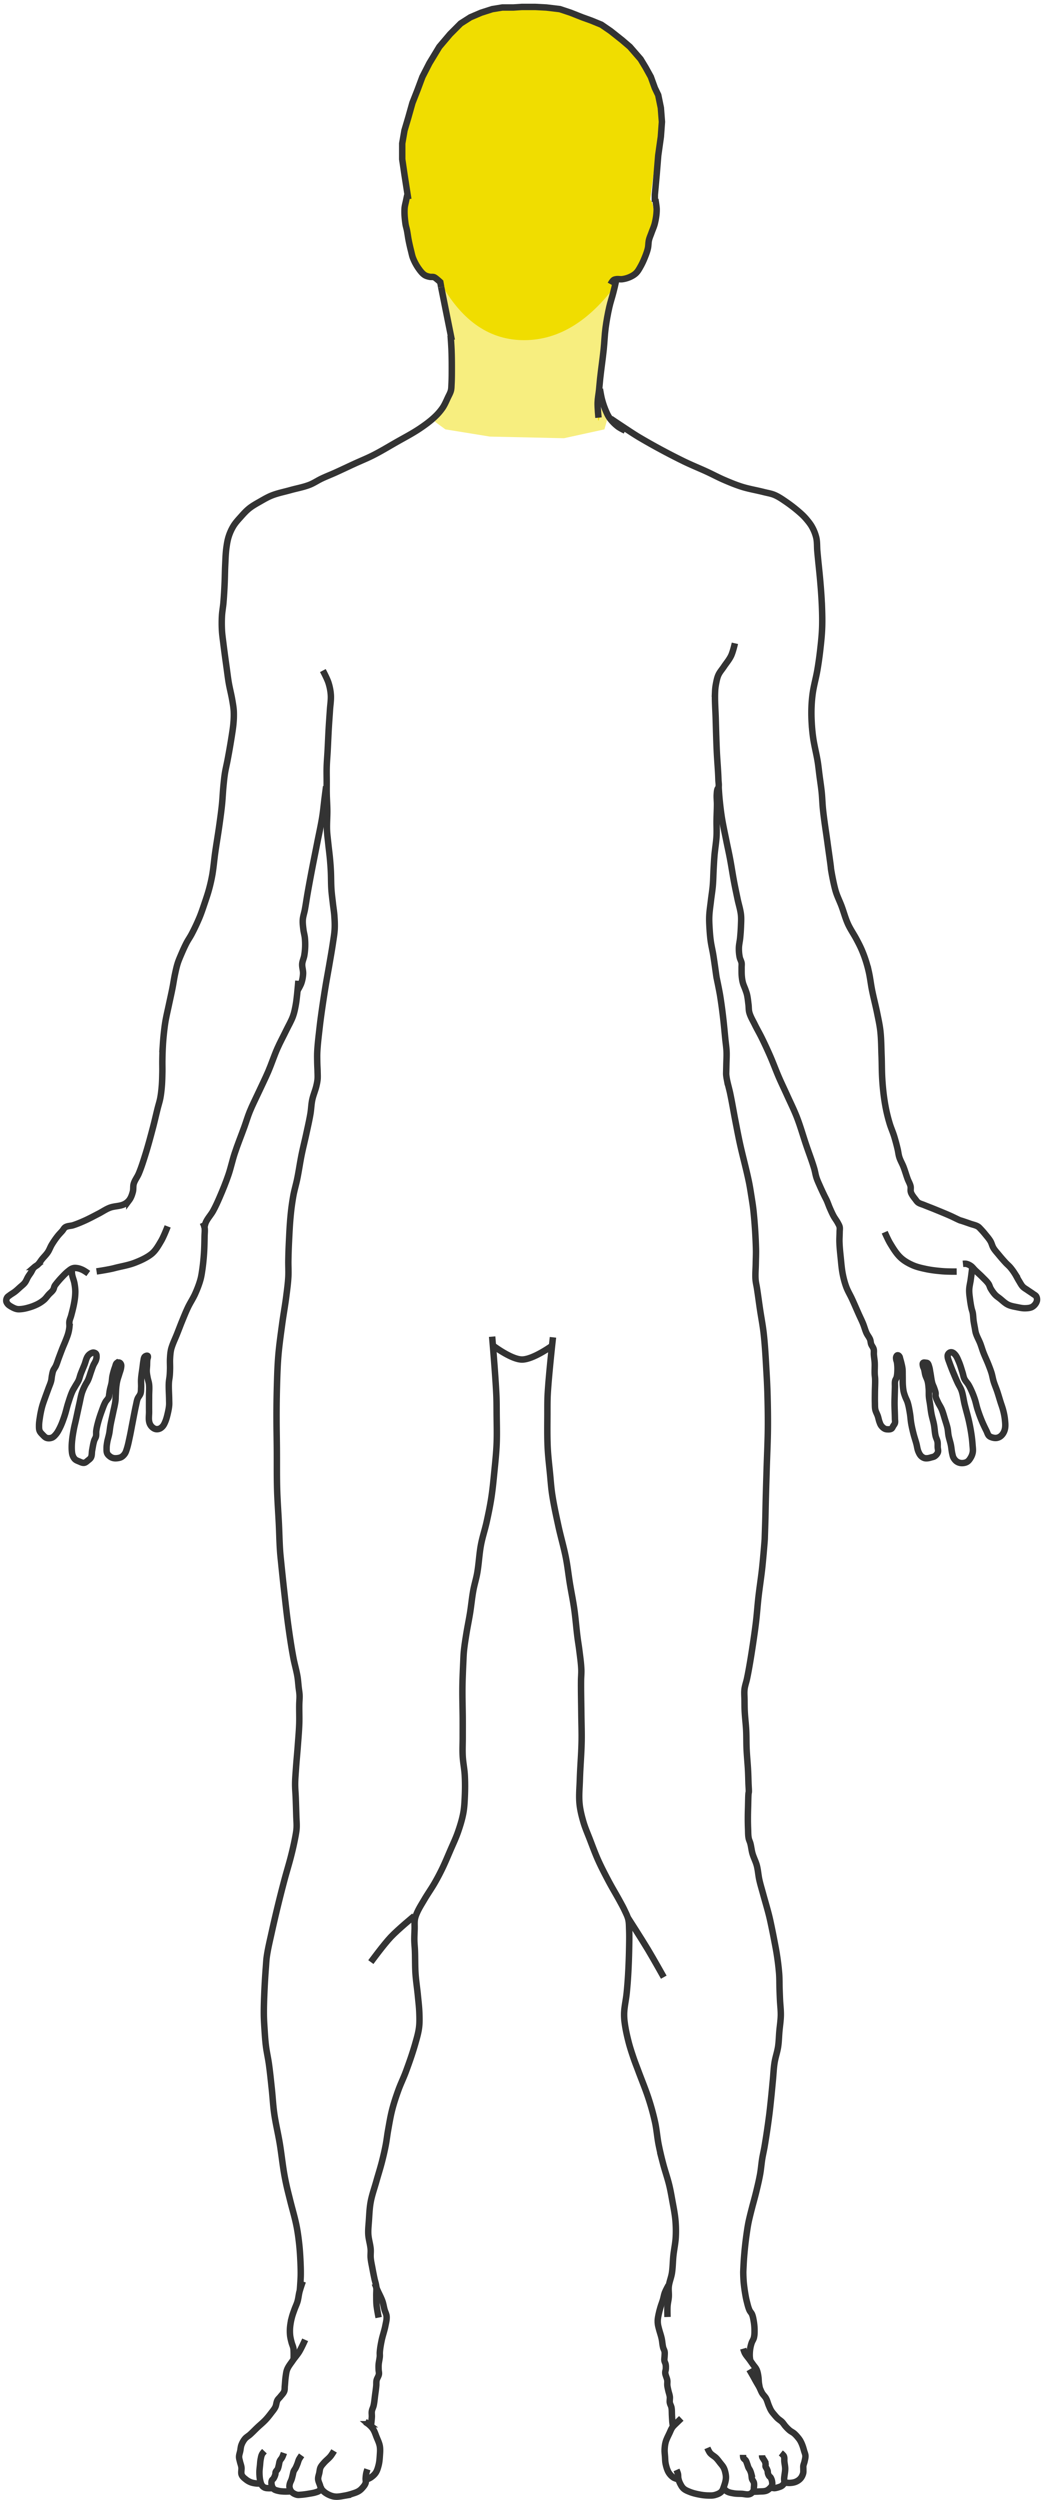<svg xmlns="http://www.w3.org/2000/svg" width="167" height="400" viewBox="0 0 167 400">
    <g fill="none" fill-rule="evenodd">
        <path fill="#F0DD00" d="M69.871 66.89c2.469-2.887 2.998-9.42 2.148-12.402-.567-1.987-1.134-5.206-1.701-9.655-1.505-.756-2.484-1.135-2.938-1.135-.682 0-2.26-3.899-2.26-5.128 0-1.23-.472-3.705-.235-7.3.236-3.597-.805-6.527-.805-8.251 0-1.725 4.5-15.158 7.088-16.392 2.588-1.233-.431-4.523 12.068-5.456C89.652.69 96.07 2.48 100.857 7.49c.954.998 2.04 2.899 3.257 5.703 1.594 3.674 2.11 6.697 1.55 9.067-.561 2.37-1.078 5.596-1.55 9.677.544.64.68 1.932.408 3.88-.272 1.947-.668 2.864-1.189 2.753.135.846.135 1.527 0 2.042-.135.515-.496 1.207-1.083 2.076-1.658 1.698-2.972 2.48-3.942 2.346-.593-.082-.145.588-.23 1.28-.035.293-.248.767-.638 1.421-.735 3.494-1.103 6.237-1.103 8.227 0 2.986-1.91 6.74.517 10.927 2.427 4.188-29.451 2.887-26.983 0z"/>
        <path fill="#F7EE7F" d="M70.736 45.579c3.397 5.927 7.818 8.876 13.264 8.847 5.446-.03 10.355-3.028 14.726-8.997l-1.67 7.509-1.272 10.4c-.1 2.48-.1 3.795 0 3.946.1.152.335-.81.704-2.882l.784 2.552-.496 1.746-6.48 1.417-11.86-.262-7.124-1.155-1.699-1.248c.995-1.196 1.653-2.097 1.973-2.704.32-.607.604-1.488.85-2.643v-7.57l-1.7-8.956z"/>
        <g stroke="#333">
            <path stroke-width="1.034" d="M72.15 53.676s.112 1.516.142 2.276c.036.9.048 1.801.048 2.702 0 .948.005 1.897-.048 2.844-.018.333-.011.673-.094.996-.099.383-.303.732-.473 1.09-.265.562-.502 1.144-.85 1.66a8.972 8.972 0 0 1-1.275 1.469c-.71.672-1.506 1.253-2.315 1.801-1.27.86-2.64 1.56-3.969 2.323-1.175.674-2.335 1.378-3.543 1.99-.987.502-2.017.914-3.023 1.375-1.025.47-2.042.96-3.071 1.423-.72.324-1.459.609-2.173.948-.656.31-1.261.73-1.937.995-.99.387-2.048.565-3.07.853-.994.28-2.017.473-2.977.854-.642.254-1.243.605-1.842.948-.615.352-1.243.694-1.796 1.138-.487.39-.906.861-1.322 1.327-.42.468-.852.934-1.181 1.47a7.718 7.718 0 0 0-.756 1.659c-.195.598-.294 1.225-.378 1.848-.126.926-.142 1.864-.19 2.797-.047.963-.048 1.928-.094 2.892a77.134 77.134 0 0 1-.189 3.081c-.06.697-.196 1.387-.236 2.086a21.277 21.277 0 0 0 0 2.37c.04.714.15 1.423.236 2.133.159 1.298.341 2.592.52 3.887.107.775.198 1.553.33 2.323.162.938.41 1.86.568 2.797.098.582.204 1.165.236 1.754a14.23 14.23 0 0 1-.047 1.896c-.057.715-.175 1.424-.284 2.133a119.139 119.139 0 0 1-.661 3.793c-.133.713-.313 1.417-.425 2.133-.107.676-.17 1.358-.237 2.038-.097.994-.133 1.994-.236 2.987-.115 1.11-.27 2.214-.425 3.318-.204 1.456-.456 2.905-.661 4.361-.17 1.2-.26 2.411-.473 3.603a26.442 26.442 0 0 1-.52 2.275c-.191.704-.428 1.395-.66 2.086-.27.796-.53 1.595-.851 2.37a32.46 32.46 0 0 1-1.276 2.703c-.247.47-.558.904-.803 1.374-.33.633-.618 1.287-.898 1.944-.186.437-.375.874-.52 1.327-.177.559-.3 1.134-.424 1.707-.166.77-.272 1.55-.426 2.323-.176.887-.379 1.769-.566 2.654-.175.822-.372 1.639-.52 2.465-.076.425-.137.852-.19 1.28-.099.82-.181 1.641-.235 2.465a54.547 54.547 0 0 0-.095 2.607c-.012.648.014 1.296 0 1.944-.015.759-.03 1.519-.094 2.275-.053.62-.12 1.239-.236 1.85-.108.56-.287 1.104-.426 1.658-.257 1.026-.486 2.059-.756 3.082-.384 1.46-.775 2.92-1.228 4.36-.316 1.006-.63 2.016-1.04 2.987-.232.553-.633 1.036-.802 1.612-.121.412-.033.865-.142 1.28-.122.465-.28.942-.567 1.327a2.3 2.3 0 0 1-.803.664c-.71.357-1.572.286-2.315.569-.632.24-1.193.638-1.795.948-.752.387-1.496.792-2.268 1.137-.587.264-1.183.512-1.795.712-.418.136-.904.095-1.275.331-.208.133-.312.382-.473.57-.247.288-.522.553-.756.853-.342.437-.659.897-.945 1.374-.228.382-.368.815-.614 1.185-.272.411-.636.754-.945 1.138-.225.28-.403.603-.66.853-.155.15-.358.24-.52.38a1.273 1.273 0 0 0-.19.19c-.154.202-.244.446-.377.663-.15.242-.326.467-.473.71-.186.31-.3.664-.52.949-.225.292-.53.51-.803.758-.248.226-.491.458-.756.664-.286.223-.61.394-.897.616-.132.103-.29.189-.378.332a.934.934 0 0 0-.142.57c.02.175.124.337.236.473.152.182.362.309.567.427.282.162.58.315.898.379.247.05.505.026.756 0 .384-.04.763-.129 1.134-.237a7.88 7.88 0 0 0 1.37-.521 5.418 5.418 0 0 0 1.086-.712c.288-.248.5-.572.756-.853.233-.256.525-.465.709-.758.116-.187.132-.423.236-.617.064-.12.152-.225.236-.331.297-.378.613-.743.945-1.09.315-.332.633-.666.992-.949.359-.283.503-.392.803-.474.213-.058.444-.035.662 0 .294.048.58.156.85.285.32.152.897.568.897.568M15.46 203.427s1.906-.276 2.835-.522c1.112-.294 2.184-.444 3.26-.853.89-.34 1.89-.79 2.645-1.375.703-.544 1.154-1.366 1.606-2.133.431-.73 1.04-2.323 1.04-2.323"/>
            <path stroke-width="1.034" d="M11.492 203s0 .604.047.9c.076.485.29.94.378 1.423.083.453.14.914.142 1.375a9.31 9.31 0 0 1-.142 1.516c-.123.769-.321 1.524-.52 2.276-.084.319-.235.622-.283.948-.043.297.028.602 0 .9a5.9 5.9 0 0 1-.189.996c-.11.405-.274.794-.425 1.185-.148.383-.32.756-.473 1.138-.212.534-.412 1.073-.614 1.612-.16.425-.282.867-.472 1.28-.122.263-.318.489-.425.758-.096.242-.137.503-.19.759-.06.297-.066.606-.141.9-.104.407-.282.79-.425 1.185-.172.475-.35.947-.52 1.422-.145.41-.298.817-.425 1.233-.072.235-.134.472-.189.711-.093.408-.175.819-.236 1.233-.066.44-.143.882-.142 1.327 0 .286-.012.588.095.853.096.24.29.432.472.616.197.2.394.437.661.522.271.085.587.058.85-.048.25-.1.44-.317.615-.521.275-.323.472-.71.661-1.09.287-.578.501-1.19.709-1.802.238-.7.387-1.429.614-2.133.2-.623.392-1.252.661-1.849.134-.296.313-.57.473-.853.17-.302.377-.584.52-.9.143-.32.21-.668.33-.996.189-.512.411-1.01.614-1.517.19-.474.266-1.01.567-1.422.133-.181.32-.326.52-.427.116-.058.249-.109.378-.095.14.016.291.079.378.19.09.115.09.281.094.427.006.192-.035.386-.094.569-.098.302-.3.56-.425.853-.127.293-.223.6-.331.9-.176.49-.307.996-.52 1.47-.133.297-.329.562-.472.853a8.696 8.696 0 0 0-.473 1.09c-.194.586-.288 1.2-.425 1.802-.196.867-.375 1.739-.567 2.607-.108.49-.238.976-.33 1.47-.118.628-.226 1.26-.284 1.896a9.376 9.376 0 0 0-.047 1.422c.019.303.037.616.142.9.083.227.203.451.378.617.169.16.398.245.614.332.273.11.559.278.85.237.238-.034.426-.23.614-.38.175-.138.37-.275.473-.473.175-.342.117-.76.189-1.138.098-.524.17-1.056.33-1.565.073-.229.23-.429.284-.663.068-.293.008-.603.047-.9.06-.45.166-.891.283-1.328.172-.642.385-1.273.615-1.896.17-.466.33-.94.567-1.375.145-.27.403-.475.52-.759.066-.163.064-.347.094-.521.034-.205.054-.412.094-.616.078-.399.21-.786.284-1.185.066-.36.067-.732.141-1.09.104-.5.248-.992.425-1.47.08-.212.101-.484.284-.616a.468.468 0 0 1 .425-.048c.114.046.194.169.236.285.06.163.024.349 0 .521-.047.342-.186.665-.283.996-.107.364-.244.72-.33 1.09-.066.28-.11.567-.143.853-.056.488-.065.98-.094 1.47-.018.3-.01.602-.047.9-.08.64-.25 1.265-.378 1.896-.139.68-.304 1.356-.425 2.039-.076.424-.109.856-.19 1.28-.09.478-.25.942-.33 1.422-.05.298-.095.599-.095.9.001.287-.022.593.095.854.096.214.283.383.472.521.154.113.334.197.52.237.246.054.507.04.756 0 .197-.032.397-.084.567-.19.208-.128.382-.317.52-.52.134-.2.207-.436.283-.664.231-.695.363-1.419.52-2.134.14-.644.25-1.296.378-1.943.202-1.028.385-2.06.614-3.081.07-.318.117-.646.236-.949.119-.302.375-.542.472-.853.095-.303.079-.63.095-.948.022-.442-.028-.886 0-1.327.04-.636.154-1.265.236-1.896.045-.348.076-.699.142-1.043.037-.192.046-.399.141-.57a.469.469 0 0 1 .19-.189c.099-.05.235-.106.33-.047.042.026.045.092.047.142.008.146-.075.282-.094.427-.044.329-.031.663-.047.995-.016.316-.062.632-.048.948.016.335.081.666.142.996.065.35.197.688.236 1.043.069.612 0 1.232 0 1.848 0 .838-.011 1.675 0 2.513.008.585-.11 1.19.048 1.754.068.245.2.48.378.663.167.174.38.323.614.38.2.048.421.023.614-.048.2-.074.377-.218.52-.379.192-.217.313-.49.425-.758.196-.47.312-.973.425-1.47.085-.375.157-.754.189-1.138.024-.299.002-.6 0-.9-.008-.901-.093-1.803-.047-2.702.02-.398.109-.789.141-1.185.029-.347.04-.695.048-1.043.012-.553-.03-1.107 0-1.66.023-.444.056-.89.141-1.327.044-.226.114-.446.19-.663.217-.63.507-1.231.755-1.85.304-.756.587-1.52.898-2.275.288-.7.57-1.403.897-2.085.349-.727.803-1.4 1.134-2.134.332-.738.631-1.495.85-2.275.135-.48.21-.976.284-1.47.132-.88.221-1.766.283-2.654.066-.93.08-1.864.095-2.797.008-.49.087-.988 0-1.47-.048-.265-.284-.758-.284-.758"/>
            <path stroke-width="1.034" d="M32.704 196.506s.111-.617.236-.901c.293-.67.826-1.21 1.18-1.849.391-.704.72-1.442 1.04-2.18.514-1.184 1-2.382 1.417-3.603.383-1.121.624-2.287.993-3.413.471-1.44 1.047-2.841 1.559-4.267.288-.804.53-1.626.85-2.417.424-1.048.943-2.055 1.417-3.082.518-1.122 1.071-2.229 1.56-3.365.522-1.218.927-2.486 1.464-3.698.434-.982.95-1.925 1.417-2.891.366-.757.805-1.484 1.086-2.276.202-.567.315-1.162.426-1.754.11-.595.17-1.2.236-1.801.077-.694.189-2.086.189-2.086"/>
            <path stroke-width="1.034" d="M47.585 158.582s.505-.825.661-1.28c.167-.486.26-1.003.284-1.517.024-.523-.182-1.042-.142-1.564.035-.455.252-.878.33-1.327a10.585 10.585 0 0 0 .094-2.844c-.046-.448-.182-.882-.235-1.328-.062-.519-.132-1.043-.095-1.564.04-.547.231-1.073.331-1.612.158-.85.276-1.708.425-2.56.21-1.203.433-2.403.662-3.603.289-1.518.6-3.033.897-4.55.27-1.375.583-2.741.803-4.125.16-1.006.25-2.022.378-3.033.078-.617.237-1.85.237-1.85"/>
            <path stroke-width="1.034" d="M51.695 107.29s.678 1.265.897 1.944c.203.628.334 1.285.378 1.944.054.805-.09 1.612-.141 2.417-.06.949-.134 1.896-.19 2.845-.073 1.263-.12 2.528-.188 3.792-.044.822-.118 1.642-.142 2.465-.023.79 0 1.58 0 2.37 0 .617-.01 1.233 0 1.85.016.916.086 1.832.095 2.749.01 1.042-.088 2.086-.048 3.128.027.682.12 1.36.19 2.039.086.854.204 1.705.283 2.56.059.646.108 1.294.141 1.943.052.995.027 1.993.095 2.986.051.746.153 1.486.236 2.228.075.665.19 1.325.236 1.991.05.71.085 1.423.048 2.134-.04.747-.175 1.487-.284 2.228-.167 1.14-.373 2.276-.567 3.413-.2 1.17-.422 2.336-.614 3.508a181.8 181.8 0 0 0-.614 4.03c-.12.851-.235 1.704-.33 2.559-.148 1.31-.316 2.618-.379 3.934-.027.569-.01 1.138 0 1.707.008.443.04.885.048 1.327.008.443.04.887 0 1.328-.032.352-.108.699-.19 1.043-.179.753-.5 1.47-.66 2.228-.153.717-.163 1.457-.284 2.18-.181 1.082-.431 2.151-.662 3.224-.241 1.124-.526 2.239-.756 3.365-.262 1.291-.442 2.598-.708 3.887-.184.89-.45 1.762-.614 2.655a38.162 38.162 0 0 0-.425 3.081c-.148 1.465-.213 2.938-.284 4.409a89.98 89.98 0 0 0-.094 2.892c-.015.869.045 1.739 0 2.607-.056 1.047-.199 2.088-.331 3.129-.19 1.49-.462 2.967-.662 4.456-.228 1.703-.474 3.406-.614 5.12-.147 1.812-.187 3.633-.236 5.45a171.477 171.477 0 0 0-.047 4.599c0 1.533.034 3.065.047 4.598.02 2.228-.017 4.457.047 6.684.054 1.866.195 3.73.284 5.594.067 1.422.09 2.846.189 4.266.046.665.122 1.328.189 1.991.15 1.486.305 2.972.472 4.456.209 1.85.406 3.702.662 5.547.235 1.695.486 3.39.803 5.072.19 1.017.494 2.012.661 3.034.093.564.125 1.138.189 1.706.046.411.124.82.142 1.233.022.521-.04 1.043-.047 1.564-.015.996.032 1.992 0 2.987-.04 1.202-.149 2.402-.237 3.602-.085 1.17-.203 2.338-.283 3.508-.058.853-.137 1.706-.142 2.56-.004.728.067 1.454.095 2.18.037.98.066 1.96.094 2.94.018.648.085 1.296.047 1.943-.026.447-.109.888-.189 1.328a47.807 47.807 0 0 1-.661 2.986c-.328 1.32-.737 2.62-1.087 3.935a205.41 205.41 0 0 0-2.031 8.343c-.285 1.308-.61 2.61-.803 3.934-.078.534-.102 1.074-.142 1.612a121.362 121.362 0 0 0-.236 3.84c-.056 1.295-.108 2.591-.095 3.887.008.696.05 1.391.095 2.086.061.965.117 1.932.236 2.892.118.953.338 1.892.473 2.844.19 1.354.326 2.716.472 4.077.137 1.278.199 2.566.378 3.84.23 1.638.628 3.25.898 4.882.265 1.607.43 3.23.708 4.835.11.635.239 1.267.378 1.896.173.779.376 1.55.567 2.323.343 1.392.763 2.765 1.04 4.172.19.971.318 1.955.425 2.939.095.882.148 1.768.188 2.654.035.758.063 1.517.048 2.276-.016.791-.142 2.37-.142 2.37"/>
            <path stroke-width="1.034" d="M48.482 365.028s-.376 1.066-.52 1.612c-.139.53-.176 1.085-.33 1.611-.123.423-.324.819-.472 1.233-.152.423-.313.845-.426 1.28a9.65 9.65 0 0 0-.283 1.517 7.09 7.09 0 0 0 0 1.375c.04.385.139.762.236 1.137.08.305.224.592.284.9.039.203.04.411.047.617.014.38 0 1.138 0 1.138"/>
            <path stroke-width="1.034" d="M48.86 374.367s-.577 1.293-.944 1.896c-.306.501-.71.936-1.04 1.422-.315.463-.687.902-.897 1.422-.145.359-.18.755-.237 1.138-.075.502-.09 1.011-.141 1.517-.03.284.008.586-.095.853-.126.327-.4.576-.614.853-.15.195-.356.352-.472.57-.18.333-.165.748-.331 1.09-.168.346-.429.64-.661.947-.285.376-.576.748-.898 1.09-.413.44-.885.819-1.323 1.233-.397.376-.773.774-1.18 1.138-.26.231-.58.398-.804.664a3.394 3.394 0 0 0-.567.995c-.113.302-.126.632-.189.948-.063.316-.187.626-.189.948-.002.258.086.508.142.759.068.303.19.593.236.9.06.407-.11.854.047 1.233.133.32.437.545.709.758.227.18.485.326.756.427.301.112.625.158.945.19.172.017.52 0 .52 0"/>
            <path stroke-width="1.034" d="M42.341 392.19s-.286.295-.378.475c-.134.262-.181.563-.236.853-.056.297-.066.6-.095.9-.035.38-.097.758-.094 1.138.003.477.029.96.142 1.422.06.248.13.508.283.712.108.143.26.26.425.331.205.088.44.086.662.095.268.011.803-.047.803-.047"/>
            <path stroke-width="1.034" d="M45.459 392.475s-.165.485-.284.711c-.105.202-.287.36-.377.569-.084.194-.09.412-.142.616-.057.223-.09.456-.19.664-.082.174-.26.294-.33.474-.045.119-.014.256-.047.38-.063.231-.157.458-.284.663-.076.123-.233.195-.283.332-.093.252-.07.546 0 .806.057.211.163.427.33.568.206.174.495.221.757.285.262.064.534.079.803.095.235.013.472.01.708 0 .19-.009.567-.048.567-.048"/>
            <path stroke-width="1.034" d="M48.293 392.854s-.309.428-.425.664c-.103.21-.15.445-.236.664a7.83 7.83 0 0 1-.283.663c-.099.196-.249.366-.331.57-.074.18-.093.379-.142.568-.061.237-.112.478-.189.711-.08.242-.225.463-.283.711-.044.185-.08.382-.047.569.045.257.153.52.33.711.221.238.537.392.85.474.214.056.442.015.662 0 .476-.032.947-.109 1.417-.19.302-.052.606-.098.898-.19.195-.06.405-.11.567-.236a.835.835 0 0 0 .283-.38c.03-.09 0-.284 0-.284"/>
            <path stroke-width="1.034" d="M53.49 392.143s-.35.59-.567.853c-.31.38-.718.672-1.04 1.043-.206.24-.434.472-.566.759-.121.265-.13.568-.189.853-.068.331-.206.658-.189.996.017.33.177.635.283.948.071.208.114.433.237.616.193.287.464.526.756.711.4.254.854.453 1.322.521.548.08 1.108-.05 1.654-.142a8.12 8.12 0 0 0 1.134-.284c.37-.119.751-.228 1.086-.427.212-.125.403-.29.567-.474.228-.254.468-.526.567-.853.068-.227-.014-.475 0-.711.016-.27.042-.54.094-.806.045-.226.19-.664.19-.664"/>
            <path stroke-width="1.034" d="M58.64 396.741s.492-.185.708-.331c.304-.207.598-.453.803-.759.245-.365.364-.806.473-1.232.117-.464.157-.945.189-1.423.035-.536.09-1.082 0-1.611-.088-.512-.328-.987-.52-1.47-.172-.433-.31-.89-.567-1.28-.19-.289-.445-.534-.709-.758a5.585 5.585 0 0 0-.567-.38M59.395 388.161s.118-.978.142-1.47c.015-.3-.046-.603 0-.9.048-.311.214-.594.284-.9.123-.545.162-1.106.236-1.66.067-.505.143-1.01.189-1.517.025-.283-.012-.574.047-.853.074-.347.325-.644.378-.996.035-.234-.04-.473-.047-.71-.01-.269-.02-.539 0-.806.031-.446.157-.882.189-1.328.015-.22-.017-.443 0-.663.047-.622.159-1.238.283-1.85.166-.814.459-1.6.614-2.417.093-.485.23-.977.19-1.47-.032-.378-.23-.724-.332-1.09-.12-.44-.181-.896-.33-1.327-.227-.655-.58-1.258-.85-1.896a45.322 45.322 0 0 1-.379-.948"/>
            <path stroke-width="1.034" d="M60.624 370.811s-.265-1.321-.331-1.99c-.05-.504-.04-1.012-.047-1.518-.008-.49.055-.982 0-1.47-.048-.418-.195-.82-.284-1.232a55.057 55.057 0 0 1-.33-1.659c-.104-.567-.237-1.132-.284-1.706-.038-.457.036-.918 0-1.375-.063-.798-.332-1.572-.378-2.37-.042-.727.045-1.455.095-2.18.069-.999.103-2.004.283-2.987.204-1.113.592-2.183.898-3.271.293-1.045.627-2.078.897-3.129.23-.895.44-1.795.614-2.702.152-.786.237-1.583.378-2.37.2-1.11.38-2.226.662-3.319.272-1.06.62-2.1.992-3.128.354-.98.818-1.916 1.18-2.892.552-1.484 1.079-2.98 1.513-4.503.244-.859.502-1.722.614-2.608.097-.768.072-1.548.047-2.322-.03-.936-.147-1.866-.236-2.797-.113-1.17-.3-2.335-.378-3.508-.082-1.23-.044-2.466-.095-3.698-.022-.553-.086-1.105-.094-1.659-.01-.6.03-1.2.047-1.801.015-.522-.044-1.05.047-1.565.061-.344.19-.675.331-.995.327-.745.77-1.433 1.181-2.133.528-.9 1.134-1.751 1.654-2.655.419-.728.813-1.472 1.18-2.228.476-.98.893-1.986 1.323-2.986.42-.976.88-1.936 1.229-2.94.345-.991.658-2 .85-3.033.154-.827.197-1.672.236-2.513.055-1.168.063-2.34 0-3.508-.055-1.031-.275-2.05-.33-3.08-.053-.98 0-1.96 0-2.94 0-1.011.004-2.023 0-3.034-.009-1.69-.07-3.381-.048-5.072.018-1.36.08-2.719.142-4.077.025-.553.04-1.108.095-1.659.088-.905.235-1.804.378-2.702.183-1.157.428-2.304.614-3.46.192-1.199.298-2.41.52-3.603.168-.909.45-1.793.613-2.702.274-1.522.325-3.08.615-4.599.232-1.215.63-2.394.897-3.602.286-1.289.554-2.583.756-3.887.21-1.352.337-2.716.473-4.077.15-1.515.314-3.03.377-4.551.067-1.595.013-3.192 0-4.788-.008-1.011-.002-2.023-.047-3.034-.137-3.117-.675-9.335-.675-9.335M106.88 370.718s-.038-1.163 0-1.743c.034-.495.168-.98.201-1.475.038-.557-.064-1.12 0-1.676.084-.722.387-1.405.501-2.123.147-.924.137-1.867.236-2.797.105-.982.324-1.953.378-2.94.05-.899.032-1.804-.047-2.701-.096-1.1-.325-2.185-.52-3.271-.142-.793-.282-1.588-.472-2.37-.283-1.167-.69-2.3-.992-3.461a51.484 51.484 0 0 1-.709-3.034c-.23-1.177-.314-2.382-.567-3.555a38.61 38.61 0 0 0-.992-3.65c-.498-1.557-1.133-3.066-1.7-4.599-.252-.68-.524-1.352-.756-2.038-.292-.861-.579-1.726-.803-2.607-.255-1-.481-2.01-.615-3.034a9.411 9.411 0 0 1-.09-1.53c.035-1.058.291-2.097.4-3.15.102-.982.179-1.965.237-2.95.085-1.451.137-2.904.164-4.358.019-.983.04-1.967 0-2.95-.022-.537-.008-1.085-.133-1.609-.124-.516-.378-.993-.602-1.474-.222-.48-.483-.943-.735-1.408-.585-1.082-1.228-2.131-1.804-3.218-.589-1.112-1.173-2.23-1.688-3.378-.487-1.086-.895-2.207-1.323-3.318-.357-.928-.762-1.842-1.04-2.797-.274-.946-.517-1.911-.614-2.892-.127-1.29.01-2.592.048-3.887.06-2.04.247-4.075.283-6.115.027-1.501-.032-3.002-.047-4.504-.017-1.738-.063-3.476-.047-5.214.005-.585.07-1.17.047-1.754-.04-1.064-.2-2.12-.33-3.176-.083-.665-.199-1.326-.284-1.991-.194-1.514-.304-3.04-.52-4.55-.197-1.382-.484-2.748-.709-4.125-.216-1.326-.357-2.664-.614-3.982-.34-1.753-.852-3.469-1.228-5.214-.363-1.685-.737-3.369-.992-5.073-.157-1.052-.228-2.116-.33-3.176-.137-1.405-.31-2.809-.379-4.219-.088-1.799-.052-3.602-.047-5.404.004-1.043-.009-2.087.047-3.129.164-3.051.845-9.13.845-9.13"/>
            <path stroke-width="1.034" d="M66.327 306.561s-2.592 2.134-3.742 3.352c-1.176 1.247-3.206 4.023-3.206 4.023M100.534 306.83s2.173 3.374 3.207 5.094c.876 1.458 2.538 4.425 2.538 4.425M107.048 365.623s-.443.786-.602 1.207c-.138.368-.188.763-.3 1.14-.121.406-.282.8-.401 1.206-.114.388-.221.778-.3 1.174-.06.299-.12.6-.134.905-.01.212.004.426.033.636.035.25.105.494.167.738.132.518.32 1.02.434 1.542.105.475.11.97.234 1.441.058.219.194.414.234.637.043.242.005.492 0 .738-.005.234-.065.47-.033.703.029.21.161.395.2.604.043.23.046.47.033.704-.011.214-.111.422-.1.637.023.427.278.815.334 1.24.034.255-.024.515 0 .77.028.295.104.583.167.872.07.315.195.619.234.939.04.321-.054.652 0 .972.045.268.214.504.267.77.075.374.045.76.067 1.14.022.38.037.76.067 1.14.018.224.1.738.1.738M109.085 386.942s-.518.486-.768.737c-.228.23-.482.44-.668.704-.186.266-.298.577-.434.872-.225.485-.491.959-.635 1.475-.109.39-.15.8-.167 1.206-.015.38.04.76.067 1.14.028.38.019.767.1 1.14.106.487.24.984.501 1.408.186.302.441.571.735.77.199.135.668.269.668.269"/>
            <path stroke-width="1.034" d="M108.317 395.188s.184.416.234.637c.054.24.015.496.067.737.057.266.145.528.267.771.151.302.317.612.568.838.282.254.65.397 1.002.536.525.208 1.082.334 1.637.436.418.078.844.125 1.27.134.356.008.723.026 1.068-.067.385-.104.79-.251 1.07-.536.233-.239.322-.59.433-.905.146-.411.275-.838.301-1.274.019-.303-.033-.609-.1-.905-.06-.265-.14-.53-.267-.77-.149-.284-.372-.52-.568-.772-.205-.262-.4-.535-.635-.77-.296-.298-.703-.48-.969-.805-.193-.236-.434-.805-.434-.805M115.833 398.104s.366.408.602.536c.334.182.726.24 1.102.302.396.065.801.05 1.203.067.445.018.92.193 1.336.034.243-.093.448-.305.568-.537.072-.14.055-.311.066-.469.02-.267.062-.543 0-.804-.051-.22-.232-.39-.3-.604-.045-.14-.045-.29-.067-.436-.022-.145-.03-.293-.067-.435a3.072 3.072 0 0 0-.2-.537c-.067-.14-.17-.261-.234-.402-.084-.183-.129-.381-.2-.57-.074-.192-.125-.396-.234-.57-.098-.153-.291-.237-.368-.402-.071-.153-.067-.503-.067-.503M120.644 398.674s.602-.01.902-.034c.39-.03.802.007 1.169-.134.216-.083.403-.238.568-.402.135-.135.275-.286.334-.47.06-.19.035-.405 0-.603a1.76 1.76 0 0 0-.234-.636c-.06-.094-.172-.144-.234-.235a1.51 1.51 0 0 1-.2-.47c-.028-.108-.007-.226-.034-.335-.035-.14-.104-.271-.167-.402-.05-.103-.138-.19-.167-.302-.033-.13.016-.269 0-.402a1.55 1.55 0 0 0-.1-.402c-.05-.12-.134-.223-.2-.335-.08-.134-.185-.255-.234-.402-.03-.086-.034-.269-.034-.269"/>
            <path stroke-width="1.034" d="M123.383 398.004s.468.1.601.1c.134 0 .43-.067.635-.134.209-.068.429-.132.601-.268a.987.987 0 0 0 .334-.436c.072-.211-.011-.447 0-.67.028-.539.17-1.07.167-1.61-.002-.382-.096-.758-.133-1.139-.028-.279.036-.577-.067-.838-.053-.133-.168-.232-.267-.335-.072-.074-.234-.201-.234-.201"/>
            <path stroke-width="1.034" d="M125.621 397.199s.579.086.869.067c.329-.02.667-.067.968-.201.277-.123.54-.304.735-.536.193-.23.325-.515.401-.805.054-.205.028-.424.033-.637.005-.178-.023-.359 0-.536.034-.253.149-.488.2-.737.063-.299.153-.601.135-.905-.016-.255-.13-.493-.2-.738-.085-.292-.16-.587-.268-.871a5.32 5.32 0 0 0-.368-.805 3.805 3.805 0 0 0-.367-.503 5.176 5.176 0 0 0-.601-.637c-.226-.192-.507-.313-.735-.502a6.375 6.375 0 0 1-.668-.67c-.19-.214-.334-.468-.535-.671-.212-.214-.482-.364-.701-.57a5.662 5.662 0 0 1-.435-.47c-.21-.248-.43-.493-.6-.77-.15-.242-.256-.51-.368-.771-.171-.396-.26-.83-.468-1.207-.162-.293-.428-.518-.601-.804-.187-.308-.3-.654-.468-.972-.156-.297-.336-.58-.501-.872-.17-.3-.331-.605-.501-.905-.197-.348-.601-1.04-.601-1.04"/>
            <path stroke-width="1.034" d="M121.646 382.048s-.1-.49-.134-.737c-.05-.378-.036-.764-.1-1.14-.06-.353-.117-.715-.267-1.04-.138-.297-.379-.536-.568-.804-.19-.268-.377-.538-.568-.804-.242-.337-.54-.64-.735-1.006-.123-.23-.267-.737-.267-.737"/>
            <path stroke-width="1.034" d="M120.11 377.59s-.063-.424-.068-.637c-.008-.37.013-.74.067-1.106.05-.33.128-.656.234-.972.097-.29.294-.542.367-.838.109-.435.106-.893.1-1.341a8.467 8.467 0 0 0-.133-1.34c-.063-.364-.123-.735-.267-1.073-.099-.231-.296-.41-.401-.637-.205-.447-.31-.933-.434-1.408a11.87 11.87 0 0 1-.2-.939 26.352 26.352 0 0 1-.301-2.179 25.643 25.643 0 0 1-.067-1.541c0-.135.053-1.364.1-2.045a58.992 58.992 0 0 1 .434-4.09c.088-.616.177-1.233.3-1.843.179-.88.602-2.48.636-2.615.033-.134.416-1.515.6-2.28.232-.955.463-1.913.636-2.882.144-.81.2-1.634.334-2.447.105-.64.258-1.271.367-1.91.28-1.637.519-3.281.735-4.928.116-.88.207-1.764.3-2.648.109-1.027.202-2.056.301-3.084.09-.927.121-1.862.268-2.782.136-.86.436-1.687.567-2.547.122-.798.131-1.61.2-2.414.076-.872.219-1.74.235-2.614.015-.84-.096-1.676-.134-2.514-.027-.581-.048-1.162-.067-1.743-.026-.805-.007-1.611-.067-2.414a40.58 40.58 0 0 0-.367-3.05c-.112-.741-.26-1.476-.401-2.212-.138-.728-.282-1.455-.434-2.18-.127-.604-.252-1.21-.401-1.81-.293-1.18-.65-2.345-.969-3.519-.203-.748-.434-1.489-.601-2.246-.167-.753-.203-1.534-.401-2.28-.177-.665-.514-1.28-.702-1.943-.149-.527-.191-1.08-.334-1.61-.073-.272-.212-.526-.267-.804-.097-.494-.078-1.005-.1-1.508a39.124 39.124 0 0 1-.033-1.676c0-.581.015-1.162.033-1.743.024-.794.033-2.246.1-2.38.067-.134-.02-1.006-.033-1.508-.019-.66-.034-1.32-.067-1.978-.059-1.174-.182-2.345-.234-3.52-.044-.982-.018-1.967-.067-2.95-.05-1.03-.185-2.054-.234-3.083-.028-.592-.027-1.185-.033-1.777-.005-.57-.066-1.143 0-1.71.067-.58.28-1.136.4-1.709.15-.7.278-1.406.402-2.112.193-1.103.368-2.21.534-3.318.18-1.205.357-2.41.501-3.62.16-1.338.25-2.684.401-4.023.18-1.578.432-3.147.601-4.726.164-1.517.401-4.425.401-4.559 0-.134.072-2.19.1-3.285.027-1.027.041-2.056.067-3.083.04-1.554.088-3.107.134-4.66.065-2.223.18-4.446.2-6.67.017-1.855-.014-3.71-.066-5.564a102.149 102.149 0 0 0-.134-3.017c-.127-2.192-.225-4.388-.468-6.57-.147-1.326-.406-2.636-.601-3.956-.16-1.083-.302-2.169-.468-3.251-.073-.481-.198-.956-.234-1.441-.062-.847.022-1.699.034-2.548.01-.748.052-1.497.033-2.246a78.625 78.625 0 0 0-.4-6.2c-.09-.854-.234-1.7-.368-2.548-.103-.65-.204-1.3-.334-1.945-.437-2.159-1.037-4.282-1.503-6.435-.253-1.17-.473-2.346-.702-3.52-.285-1.462-.526-2.934-.835-4.391-.162-.763-.395-1.512-.534-2.28a6.54 6.54 0 0 1-.1-.77c0-.134.023-1.006.033-1.509.013-.692.062-1.386.033-2.078-.028-.673-.133-1.34-.2-2.011-.11-1.095-.204-2.192-.334-3.285a79.897 79.897 0 0 0-.501-3.687c-.161-.966-.535-2.715-.568-2.883-.034-.168-.334-2.44-.535-3.654-.12-.728-.298-1.447-.4-2.178-.081-.579-.13-1.161-.168-1.744-.045-.714-.093-1.43-.066-2.145.03-.853.17-1.7.267-2.547.092-.806.23-1.606.3-2.414.079-.902.083-1.81.134-2.715.04-.704.074-1.409.134-2.112.089-1.052.278-2.096.334-3.15.042-.793-.01-1.587 0-2.38.01-.894.065-1.788.067-2.682 0-.525-.068-1.051-.034-1.575.02-.294.028-.598.134-.872.029-.075.11-.124.133-.201.117-.385.012-.805 0-1.207-.044-1.566-.196-3.127-.267-4.693-.076-1.697-.12-3.396-.167-5.095-.04-1.463-.166-2.928-.1-4.39a8.21 8.21 0 0 1 .134-1.174c.096-.5.19-1.011.4-1.475.217-.476.58-.87.87-1.307.39-.591.867-1.135 1.168-1.777.293-.623.602-1.977.602-1.977"/>
            <path stroke-width="1.034" d="M115.065 125.889s.074 1.23.134 1.843c.097 1.009.21 2.017.367 3.017.191 1.214.46 2.415.702 3.62.194.974.415 1.942.6 2.917.243 1.27.428 2.55.669 3.82.176.93.374 1.857.568 2.783.174.828.445 1.64.534 2.48.064.6.021 1.208 0 1.81a30.907 30.907 0 0 1-.133 1.911c-.053.538-.192 1.069-.2 1.61-.009.493.032.99.133 1.474.065.311.25.591.3.905.038.232-.002.47 0 .704.006.48-.011.963.034 1.441.032.339.08.678.167 1.006.107.403.299.779.434 1.173.084.244.176.486.234.738.12.517.167 1.048.234 1.575.054.424.022.862.134 1.274.183.675.561 1.282.868 1.91.348.714.751 1.4 1.102 2.112.48.973.936 1.957 1.37 2.95.493 1.129.913 2.289 1.403 3.419.416.958.873 1.897 1.303 2.85.529 1.17 1.104 2.322 1.57 3.519.56 1.438.976 2.929 1.47 4.39.43 1.276.922 2.531 1.303 3.822.143.486.209.994.367 1.475.155.47.369.92.568 1.374.223.508.46 1.01.701 1.509.12.247.255.487.368.737.183.407.322.832.5 1.24.19.43.378.862.602 1.274.202.37.47.7.668 1.073.115.216.25.43.301.67.054.251.003.514 0 .771-.005.548-.05 1.095-.033 1.643.025.829.115 1.655.2 2.48.092.896.157 1.798.334 2.682.139.693.32 1.382.568 2.044.244.65.61 1.247.902 1.878.38.82.732 1.654 1.102 2.48.221.492.464.975.668 1.475.208.507.338 1.045.568 1.542.162.35.43.646.568 1.005.09.235.083.5.167.738.1.282.327.514.401.804.072.282.013.582.033.872.031.437.112.87.134 1.307.03.603-.026 1.207 0 1.81.011.258.058.513.067.771.025.715-.028 1.43-.034 2.145-.004.559-.016 1.118 0 1.676.012.37-.011.746.067 1.107.08.362.283.687.401 1.039.103.308.153.634.267.938.074.197.142.402.268.57.151.203.342.389.568.503.142.072.308.097.467.1.203.005.43.01.602-.1.148-.095.206-.286.3-.436.096-.152.221-.295.267-.47.06-.226.003-.468 0-.703-.01-.827-.065-1.653-.066-2.48-.001-.481.02-.962.033-1.442.01-.369.022-.737.033-1.106.011-.346-.042-.701.034-1.04.043-.19.182-.347.234-.536.095-.347.12-.712.133-1.072a7.14 7.14 0 0 0-.066-1.307c-.028-.183-.112-.354-.134-.537-.014-.11-.03-.228 0-.335.029-.101.075-.217.167-.268.049-.027.116-.021.167 0 .087.036.152.12.2.201.06.1.068.223.1.335.058.2.119.4.168.604.077.321.162.643.2.972.043.366.024.737.033 1.106.014.536-.007 1.074.034 1.609.026.337.06.675.134 1.005.056.252.145.496.233.738.12.33.298.637.401.972.175.567.269 1.157.368 1.743.088.522.11 1.054.2 1.575.098.564.226 1.122.368 1.676.137.542.322 1.07.467 1.61.108.4.144.822.3 1.206.109.264.236.533.435.737.147.151.335.27.535.336.159.051.334.046.5.033.205-.015.405-.077.602-.134.193-.055.405-.084.568-.201.22-.157.418-.38.501-.637.082-.255-.023-.536-.033-.804-.012-.29.018-.586-.034-.872-.057-.313-.227-.596-.3-.905-.143-.604-.152-1.233-.268-1.844-.109-.575-.292-1.134-.4-1.709-.102-.532-.155-1.073-.234-1.609-.055-.369-.135-.735-.167-1.106-.038-.423 0-.85-.034-1.274-.033-.416-.065-.836-.167-1.24-.085-.336-.27-.64-.367-.972-.09-.307-.114-.63-.2-.939-.055-.194-.175-.37-.201-.57-.02-.144-.07-.332.033-.435.103-.103.29-.046.434-.034.092.008.197.008.268.067.161.133.201.37.267.57.107.325.136.67.2 1.006.105.546.15 1.107.301 1.642.075.266.212.51.3.771.09.264.195.528.234.805.024.165-.03.338 0 .502.063.33.228.633.368.939.179.39.434.744.601 1.14.224.53.365 1.092.535 1.642.14.456.3.908.4 1.374.085.397.09.808.167 1.207.097.498.266.979.368 1.475.098.477.121.968.234 1.441.051.217.09.444.2.637.133.234.31.457.535.603.215.141.478.224.735.235.307.014.637-.042.902-.201.264-.159.446-.437.6-.704.15-.256.255-.545.301-.838.062-.386-.007-.783-.033-1.173a20.675 20.675 0 0 0-.167-1.576 30.733 30.733 0 0 0-.4-2.178c-.203-.924-.481-1.83-.702-2.749-.177-.735-.248-1.5-.501-2.212-.151-.424-.411-.8-.602-1.207a33.68 33.68 0 0 1-.601-1.374 35.1 35.1 0 0 1-.735-1.877c-.1-.287-.235-.57-.267-.872-.015-.134-.023-.28.033-.402a.673.673 0 0 1 .334-.335.532.532 0 0 1 .368 0c.187.065.34.216.467.368.26.31.408.701.568 1.073.248.574.412 1.18.602 1.777.106.333.15.69.3 1.005.17.355.469.633.668.972.19.323.35.663.501 1.006.188.427.356.864.502 1.307.17.518.267 1.057.434 1.576.207.646.44 1.284.701 1.91.223.535.479 1.056.735 1.576.128.26.195.567.401.77.142.14.343.213.535.269.215.062.446.097.668.067a1.39 1.39 0 0 0 .6-.235 1.79 1.79 0 0 0 .502-.57c.137-.235.225-.502.267-.77.073-.464.016-.942-.033-1.409-.05-.475-.15-.944-.267-1.407-.118-.466-.29-.916-.435-1.375-.179-.57-.344-1.143-.534-1.71-.178-.528-.406-1.04-.568-1.575-.134-.44-.2-.9-.334-1.34-.143-.467-.323-.92-.501-1.375-.252-.643-.555-1.265-.802-1.91-.182-.475-.317-.967-.501-1.442-.215-.555-.525-1.073-.701-1.642-.085-.272-.115-.558-.168-.838-.07-.38-.146-.758-.2-1.14-.06-.423-.055-.854-.134-1.274-.046-.25-.145-.488-.2-.737-.1-.454-.175-.913-.234-1.374-.066-.523-.15-1.05-.133-1.576.016-.53.158-1.05.233-1.575.047-.324.092-.648.134-.972.036-.28.1-.838.1-.838"/>
            <path stroke-width="1.034" d="M141.655 197.152s.528 1.213.869 1.777c.496.819 1.002 1.662 1.704 2.313.54.5 1.199.872 1.87 1.173.699.312 1.457.479 2.205.637.814.171 1.644.262 2.472.335.533.047 1.069.056 1.604.067.267.005.801 0 .801 0M154.182 202.214s.36-.038.535 0c.263.057.514.181.735.335.259.18.442.45.668.67.395.386.817.745 1.202 1.14.337.345.705.67.97 1.073.147.225.197.504.333.737.21.359.45.705.735 1.006.208.218.464.384.702.57.439.343.836.76 1.336 1.005.456.224.972.302 1.47.402.418.085.842.178 1.27.169.373-.01.768-.033 1.102-.202a1.62 1.62 0 0 0 .6-.57c.11-.169.19-.369.201-.57a.982.982 0 0 0-.133-.57c-.107-.167-.308-.251-.468-.368-.304-.224-.627-.42-.935-.637-.248-.175-.526-.317-.735-.537-.25-.261-.41-.597-.602-.905-.258-.416-.466-.863-.735-1.273a8.658 8.658 0 0 0-.668-.905c-.226-.264-.498-.484-.735-.738a28.369 28.369 0 0 1-1.135-1.307c-.288-.35-.604-.683-.835-1.073-.2-.335-.271-.736-.468-1.072-.233-.4-.544-.748-.835-1.107a12.281 12.281 0 0 0-.702-.804c-.148-.153-.286-.325-.467-.436-.364-.222-.8-.295-1.203-.436-.532-.185-1.436-.502-1.603-.536-.167-.033-1.11-.524-1.67-.77-.851-.374-1.713-.723-2.573-1.074-.533-.216-1.072-.417-1.603-.636-.314-.13-.662-.202-.936-.403-.178-.13-.298-.328-.434-.502-.202-.259-.41-.517-.568-.805a1.525 1.525 0 0 1-.167-.402c-.062-.284.027-.587-.033-.872-.088-.412-.322-.778-.468-1.173-.238-.642-.42-1.305-.668-1.944-.203-.522-.498-1.008-.668-1.542-.132-.413-.167-.852-.267-1.274a32.637 32.637 0 0 0-.568-2.111c-.208-.668-.498-1.309-.702-1.978a25.611 25.611 0 0 1-.568-2.212 30.622 30.622 0 0 1-.4-2.447 39.144 39.144 0 0 1-.234-2.615c-.07-1.183-.055-2.37-.1-3.553-.053-1.353-.047-2.711-.201-4.056-.107-.936-.315-1.858-.501-2.782-.253-1.257-.585-2.497-.835-3.754-.188-.946-.29-1.909-.501-2.85a21.03 21.03 0 0 0-.535-1.944 19.264 19.264 0 0 0-.668-1.743c-.231-.525-.5-1.034-.768-1.542-.437-.826-.982-1.596-1.37-2.447-.423-.929-.676-1.927-1.035-2.882-.3-.798-.693-1.563-.936-2.38-.36-1.214-.768-3.52-.768-3.72 0-.202-.356-2.638-.535-3.956-.244-1.81-.544-3.614-.734-5.43-.094-.892-.11-1.79-.2-2.682-.097-.942-.247-1.877-.368-2.816-.09-.692-.158-1.388-.268-2.078-.206-1.292-.549-2.56-.735-3.855-.114-.8-.189-1.606-.233-2.413a26.207 26.207 0 0 1-.034-2.38c.028-.785.09-1.57.2-2.347.176-1.23.525-2.429.736-3.653.187-1.09.342-2.186.467-3.285.133-1.159.256-2.32.3-3.486.046-1.184.012-2.37-.033-3.553a82.058 82.058 0 0 0-.233-3.553c-.141-1.735-.35-3.463-.501-5.196-.063-.715-.008-1.446-.167-2.145a6.774 6.774 0 0 0-.669-1.71c-.236-.435-.551-.826-.868-1.207a8.962 8.962 0 0 0-.869-.905 23.38 23.38 0 0 0-2.472-1.944c-.577-.396-1.16-.8-1.803-1.072-.553-.234-1.156-.321-1.738-.47-1.154-.295-2.336-.483-3.474-.838-.98-.305-1.93-.7-2.873-1.106-.906-.39-1.777-.859-2.672-1.274-1.308-.606-2.65-1.138-3.942-1.776a104.896 104.896 0 0 1-6.848-3.687c-1.049-.62-2.055-1.31-3.073-1.978a203.376 203.376 0 0 1-1.604-1.073"/>
            <path stroke-width="1.034" d="M100.1 68.905s-.789-.377-1.136-.637a6.562 6.562 0 0 1-1.203-1.173 4.902 4.902 0 0 1-.568-.939 13.447 13.447 0 0 1-.802-2.212c-.155-.56-.334-1.71-.334-1.71"/>
            <path stroke-width="1.034" d="M95.824 66.827s-.158-1.608-.134-2.414c.02-.685.163-1.362.234-2.044.061-.592.103-1.186.167-1.777.168-1.567.404-3.126.568-4.693.119-1.138.15-2.285.3-3.419.15-1.125.351-2.245.602-3.352.176-.78.437-1.538.634-2.313.156-.611.31-1.224.435-1.843.013-.067.033-.201.033-.201"/>
            <path stroke-width="1.034" d="M97.761 45.475s.273-.51.501-.67c.124-.088.285-.112.434-.135.309-.046.627.042.936 0a4.446 4.446 0 0 0 1.202-.335c.362-.161.718-.362 1.003-.637.311-.3.522-.695.734-1.073.331-.587.596-1.213.836-1.843.133-.35.254-.707.334-1.073.093-.429.065-.88.167-1.307.093-.392.266-.76.4-1.14.178-.503.41-.99.535-1.508.179-.745.305-1.513.3-2.28-.001-.395-.214-1.6-.214-1.6M70.639 45.944l-.142-.8s-.541-.509-.85-.711a.683.683 0 0 0-.19-.095c-.212-.059-.444-.002-.66-.048-.278-.058-.565-.13-.804-.284-.364-.237-.64-.597-.897-.948a8.08 8.08 0 0 1-.945-1.707c-.156-.38-.23-.787-.33-1.185-.14-.55-.268-1.103-.379-1.659-.11-.55-.174-1.109-.283-1.66-.07-.349-.187-.689-.236-1.042-.115-.815-.196-1.644-.142-2.465.027-.417.154-.822.236-1.233.06-.3.19-.9.19-.9M78.798 215.191s2.994 2.308 4.76 2.333c1.783.024 4.87-2.222 4.87-2.222"/>
            <path stroke-width="1.032" d="M65.376 31.875l-.612-3.931-.363-2.473v-2.515l.363-2.094.612-2.062.66-2.342.82-2.084.774-2.074 1.12-2.188 1.59-2.622 1.716-2.024 1.7-1.706 1.556-.993 1.733-.74 1.78-.568 1.593-.26H82.2l1.358-.091h2.14l1.779.092 2.168.259 1.711.568 1.872.74 1.435.517 1.628.665 1.488 1.022 1.82 1.443 1.258 1.076 1.714 1.974.805 1.33.832 1.506.642 1.776.543 1.134.42 2.049.172 2.24-.172 2.377-.42 2.99-.25 3.078-.293 3.234v1.123M70.639 45.944l1.701 8.482"/>
        </g>
    </g>
</svg>
